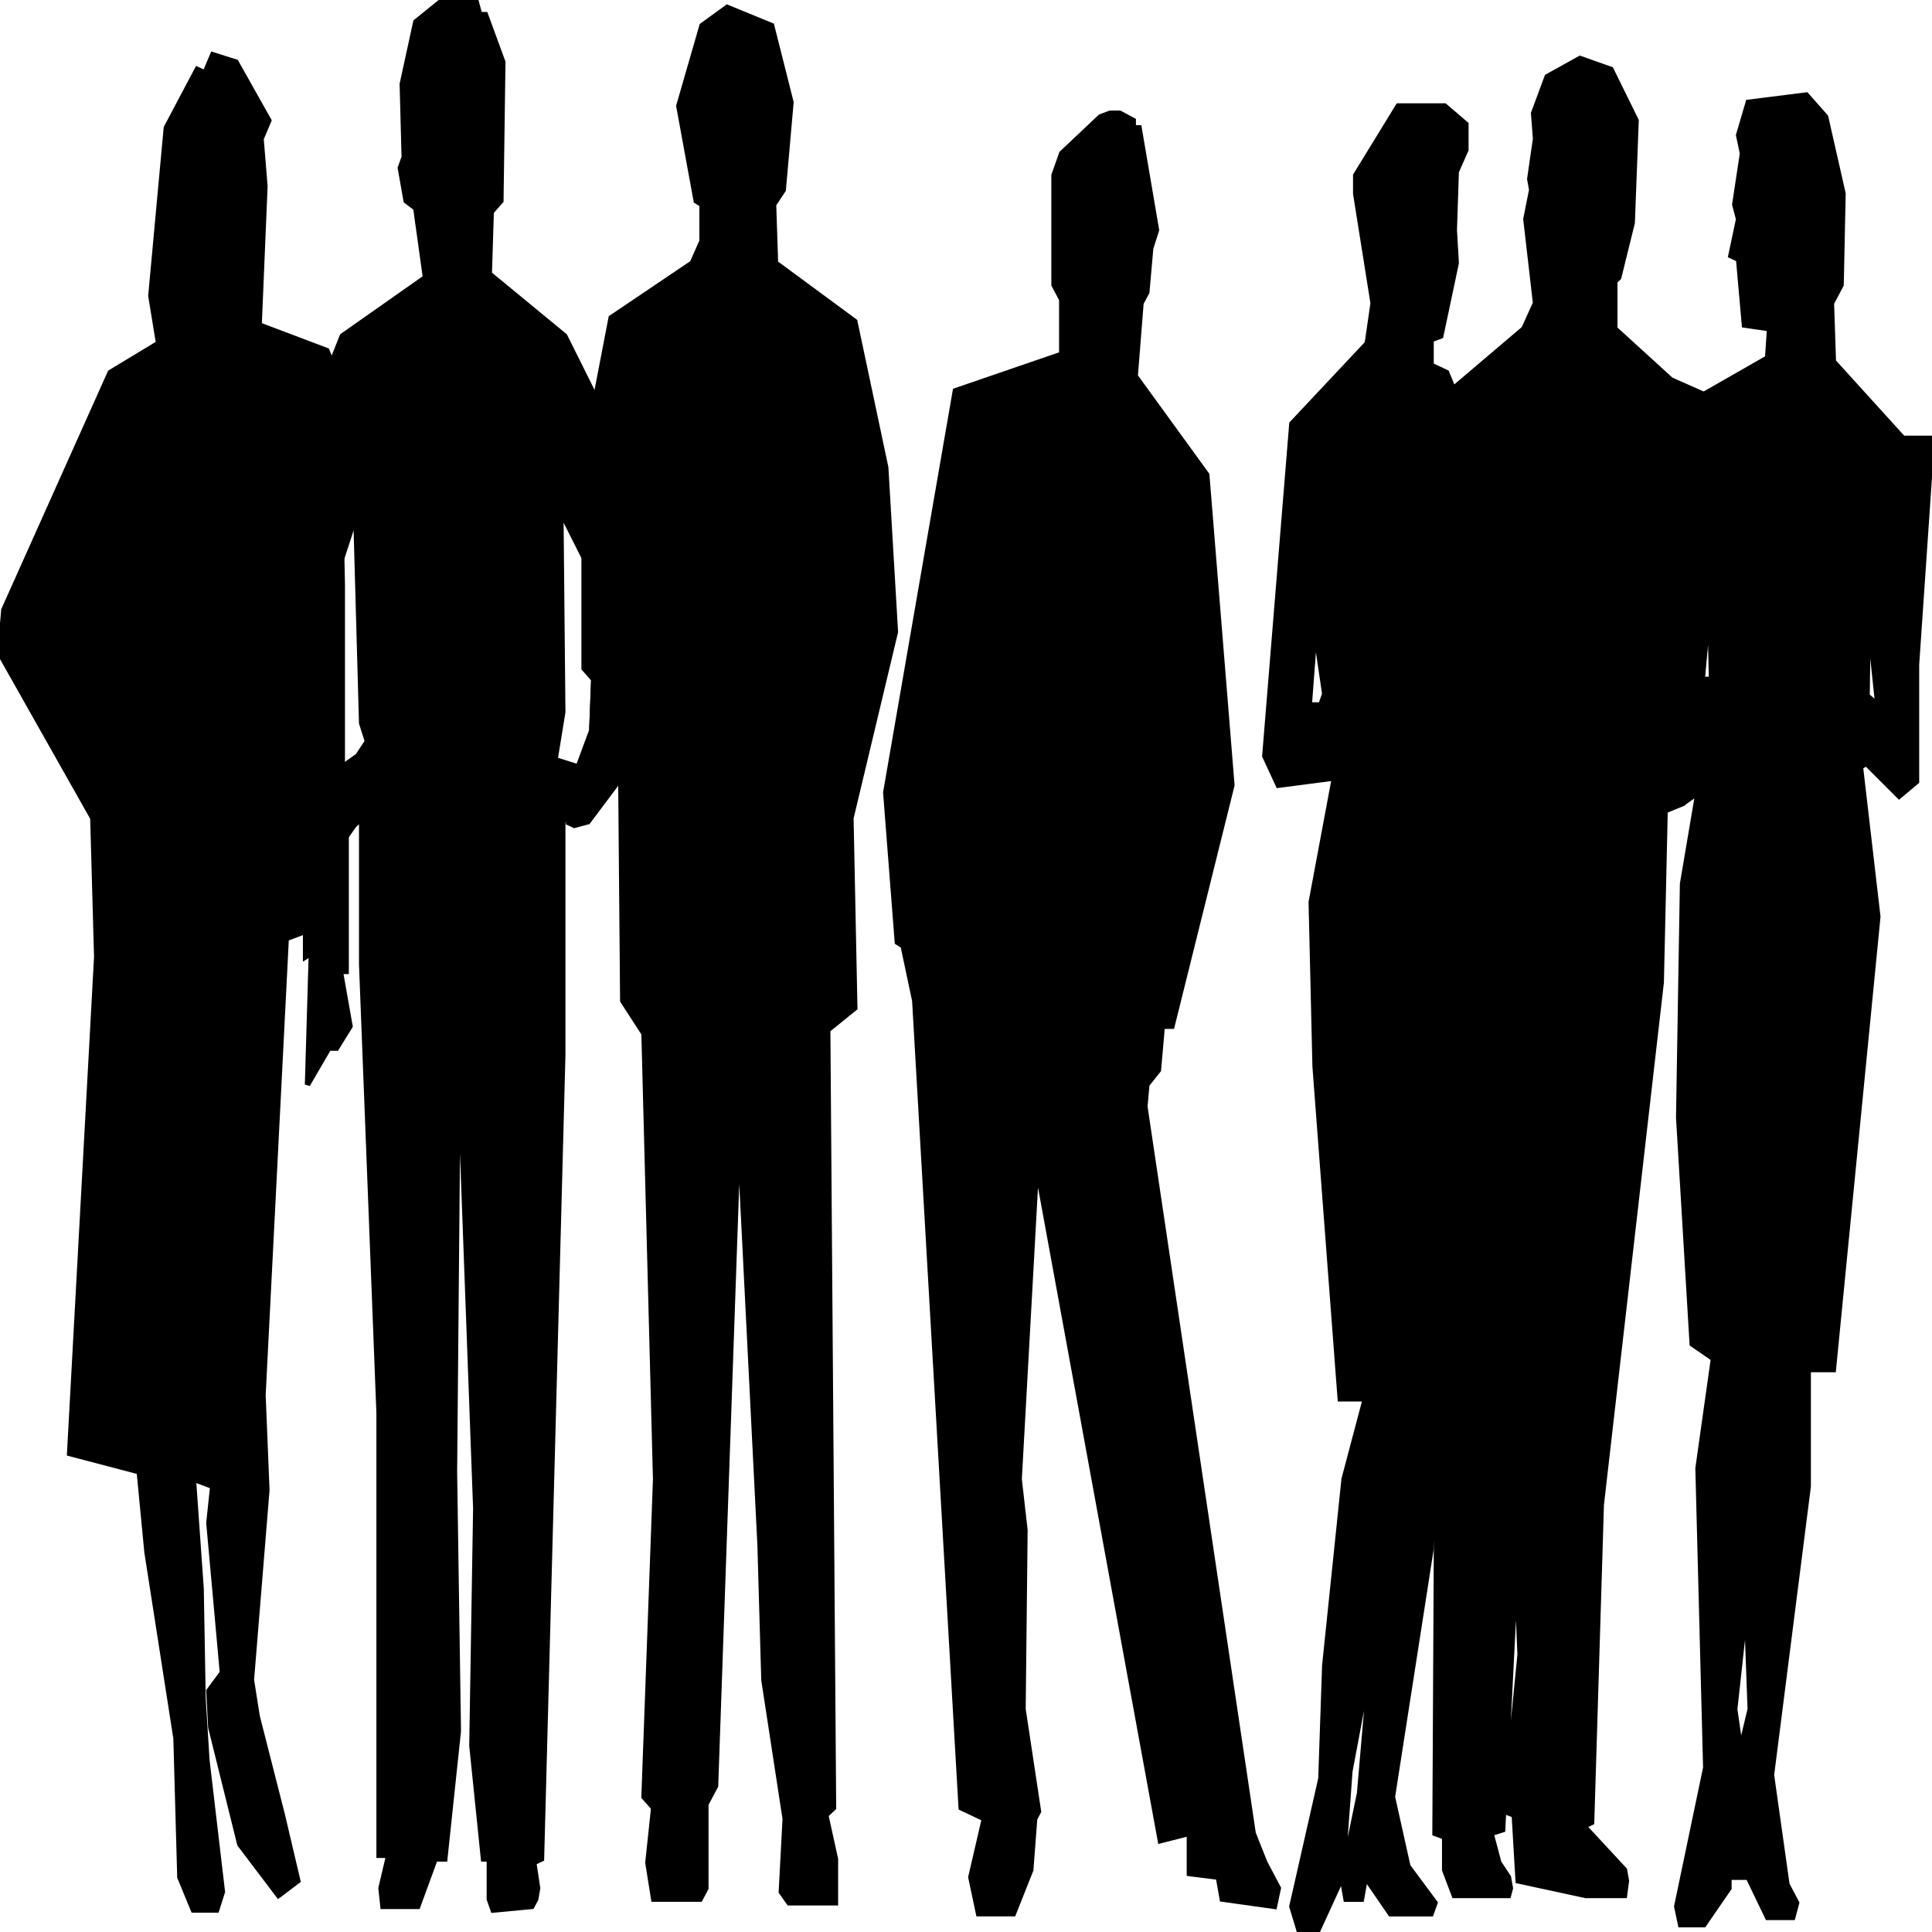 <svg width="150" height="150" viewBox="0 0 150 150" fill="none" xmlns="http://www.w3.org/2000/svg">
<g clip-path="url(#clip0_2109_209102)">
<path d="M25.676 28.355L21.622 41.115L21.021 45.085L21.622 50.189L24.024 62.665L26.877 64.934L27.478 64.083L27.778 58.696L26.577 59.546L25.826 56.711L25.226 47.353L27.628 39.981L28.078 56.144L28.529 57.561L27.778 58.696L27.478 64.083L28.078 63.516V74.858L29.43 109.735V144.045H30.181L29.58 146.597L29.73 148.015H32.433L33.784 144.329H34.535L35.586 134.405L35.286 114.272L35.586 80.529L36.937 117.108L36.637 135.539L37.538 144.329H37.989V147.448L38.289 148.299L41.292 148.015L41.592 147.448L41.742 146.597L41.442 144.612L42.042 144.329L43.694 81.947V63.516L43.995 63.8V59.263L43.094 58.979L43.694 55.293L43.544 39.697L46.397 45.369L45.946 56.711L44.895 59.546L43.995 59.263V63.8L44.595 64.083L45.646 63.8L48.199 60.397L50.001 48.771L50.451 43.951L50.301 41.115L46.247 30.907L43.844 26.087L37.989 21.267L38.139 16.446L38.889 15.595L39.039 4.82L37.688 1.134H37.238L36.937 0H34.385L32.283 1.701L31.232 6.522L31.382 12.193L31.081 13.043L31.532 15.595L32.283 16.163L33.033 21.55L26.577 26.087L25.676 28.355Z" fill="black"/>
<path d="M27.478 64.083L26.877 64.934L24.024 62.665L21.622 50.189L21.021 45.085L21.622 41.115L25.676 28.355L26.577 26.087L33.033 21.55L32.283 16.163L31.532 15.595L31.081 13.043L31.382 12.193L31.232 6.522L32.283 1.701L34.385 0H36.937L37.238 1.134H37.688L39.039 4.82L38.889 15.595L38.139 16.446L37.989 21.267L43.844 26.087L46.247 30.907L50.301 41.115L50.451 43.951L50.001 48.771L48.199 60.397L45.646 63.8L44.595 64.083L43.995 63.8M27.478 64.083L27.778 58.696M27.478 64.083L28.078 63.516V74.858L29.43 109.735V144.045H30.181L29.58 146.597L29.73 148.015H32.433L33.784 144.329H34.535L35.586 134.405L35.286 114.272L35.586 80.529L36.937 117.108L36.637 135.539L37.538 144.329H37.989V147.448L38.289 148.299L41.292 148.015L41.592 147.448L41.742 146.597L41.442 144.612L42.042 144.329L43.694 81.947V63.516L43.995 63.8M27.778 58.696L26.577 59.546L25.826 56.711L25.226 47.353L27.628 39.981L28.078 56.144L28.529 57.561L27.778 58.696ZM43.995 63.8V59.263M43.995 59.263L43.094 58.979L43.694 55.293L43.544 39.697L46.397 45.369L45.946 56.711L44.895 59.546L43.995 59.263Z" stroke="black" stroke-width="0.413"/>
<path d="M86.937 8.789L87.988 9.356V9.923H88.438L89.79 17.863L89.339 19.281L89.039 22.683L88.588 23.534L88.138 29.205L93.694 36.861L95.645 60.963L90.991 79.677H90.24L89.94 83.08L89.039 84.214L88.889 85.916L97.297 142.343L98.198 144.611L99.249 146.596L98.949 148.014L94.895 147.447L94.594 145.746L92.342 145.462V142.343L90.09 142.91L80.48 90.453L79.129 114.838L79.579 118.808L79.429 132.702L80.63 140.642L80.33 141.209L80.03 145.178L78.678 148.581H75.976L75.375 145.746L76.426 141.209L74.624 140.358L71.021 77.693L70.12 73.439L69.669 73.156L68.769 61.53L74.174 30.339L82.432 27.504V23.25L81.832 22.116V13.61L82.432 11.908L85.435 9.073L86.186 8.789H86.937Z" fill="black" stroke="black" stroke-width="0.413"/>
<path d="M45.346 42.536V51.894L46.096 52.744L45.946 56.714L48.199 60.4L48.349 77.697L50 80.249L50.901 114.843L50 139.512L50.751 140.362L50.301 144.616L50.751 147.451H54.355L54.805 146.601V140.079L55.556 138.661L57.358 87.054L59.009 119.946L59.31 130.438L60.961 141.213L60.661 146.884L61.262 147.735H64.865V144.332L64.115 140.929L64.715 140.362L64.265 79.965L66.367 78.264L66.066 63.519L69.52 49.058L68.769 36.298L66.367 24.956L60.211 20.419L60.06 15.882L60.811 14.748L61.412 7.943L59.91 1.988L56.457 0.57L54.505 1.988L52.703 8.226L54.054 15.599L54.505 15.882V18.718L53.754 20.419L47.448 24.672L46.247 30.911L45.346 42.536Z" fill="black" stroke="black" stroke-width="0.413"/>
<path d="M25.826 28.352L25.375 27.218L20.12 25.233L20.571 14.458L20.27 10.772L20.871 9.354L18.318 4.817L16.517 4.25L15.916 5.668L15.315 5.384L12.913 9.921L11.712 22.965L12.312 26.651L8.559 28.919L0.3 47.35L0 50.753L7.207 63.513L7.508 74.288L5.405 112.851L10.811 114.269L11.411 120.507L13.664 134.968L13.964 145.743L15.015 148.295H16.817L17.267 146.878L16.066 136.67L15.766 131.849L15.616 123.343L15.015 114.836L16.517 115.403L16.216 118.239L17.267 129.864L16.216 131.282L16.366 134.118L18.619 143.191L21.622 147.161L23.123 146.027L21.922 140.923L19.97 133.267L19.52 130.431L20.721 115.687L20.42 108.314L22.222 72.87L23.724 72.303V74.288L24.174 74.004L23.874 84.212L25.526 81.377H26.126L27.177 79.675L26.426 75.422H26.877V64.93L26.577 59.543V45.365L26.276 30.904L25.826 28.352Z" fill="black" stroke="black" stroke-width="0.413"/>
<path d="M113.663 63.802L111.411 59.548L110.21 55.012L111.411 35.446L112.312 30.626L118.318 25.522L119.219 23.537L118.468 17.015L118.919 14.747L118.769 13.896L119.219 10.777L119.069 8.792L120.12 5.957L122.672 4.539L125.075 5.39L127.027 9.359L126.726 17.299L125.675 21.552L125.375 21.836V25.522L129.729 29.492L132.282 30.626L132.732 46.505L132.132 52.743L130.63 62.384L129.279 62.951L128.979 76.278L124.324 116.826L123.573 141.496L122.973 141.779L126.126 145.182L126.276 146.032L126.126 147.167H123.123L117.868 146.032L117.567 140.928L116.817 140.645L118.018 128.452L117.717 121.363L116.666 142.063L115.766 142.346L116.366 144.615L117.117 145.749L117.267 146.6L117.117 147.167H112.913L112.162 145.182V142.63L111.411 142.346L111.561 113.424L112.913 84.218L113.213 67.772L113.663 63.802Z" fill="black" stroke="black" stroke-width="0.413"/>
<path d="M113.664 61.535L114.414 65.788L115.015 72.593L113.964 107.754L111.862 108.038L111.111 120.23L108.108 139.512L109.309 144.9L111.411 147.735L111.111 148.586H107.958L106.006 145.75L105.706 147.452H104.505L104.204 145.75L105.556 139.228L106.457 128.737L104.805 137.527L104.204 145.75L102.252 150.003H100.901L100.3 148.019L102.553 138.094L102.853 129.304L104.354 114.843L106.006 108.605H104.054L102.102 82.801L101.802 70.041L103.604 60.401L102.553 54.729L102.853 53.879L102.102 48.775L101.652 54.729H102.553L103.604 60.401L99.249 60.968L98.198 58.699L100.3 32.896L106.156 26.658L106.607 23.538L105.255 15.032V13.614L108.559 8.227H112.162L113.814 9.644V11.629L113.063 13.331L112.913 17.867L113.063 20.419L111.862 26.09L111.111 26.374V28.359L112.312 28.926L113.363 31.478L114.114 39.701L115.015 44.522L113.363 50.193L113.664 61.535Z" fill="black"/>
<path d="M104.204 145.75L104.505 147.452H105.706L106.006 145.75L107.958 148.586H111.111L111.411 147.735L109.309 144.9L108.108 139.512L111.111 120.23L111.862 108.038L113.964 107.754L115.015 72.593L114.414 65.788L113.664 61.535L113.363 50.193L115.015 44.522L114.114 39.701L113.363 31.478L112.312 28.926L111.111 28.359V26.374L111.862 26.09L113.063 20.419L112.913 17.867L113.063 13.331L113.814 11.629V9.644L112.162 8.227H108.559L105.255 13.614V15.032L106.607 23.538L106.156 26.658L100.3 32.896L98.198 58.699L99.249 60.968L103.604 60.401M104.204 145.75L105.556 139.228L106.457 128.737L104.805 137.527L104.204 145.75ZM104.204 145.75L102.252 150.003H100.901L100.3 148.019L102.553 138.094L102.853 129.304L104.354 114.843L106.006 108.605H104.054L102.102 82.801L101.802 70.041L103.604 60.401M103.604 60.401L102.553 54.729M102.553 54.729L102.853 53.879L102.102 48.775L101.652 54.729H102.553Z" stroke="black" stroke-width="0.413"/>
<path d="M132.283 30.626L137.238 27.791L137.388 25.522L135.436 25.239L134.985 20.135L134.385 19.851L134.985 17.016L134.685 15.882L135.286 11.912L134.985 10.494L135.736 7.942L140.241 7.375L141.742 9.076L143.093 15.031L142.943 22.12L142.192 23.538L142.343 28.074L147.748 34.029H150L148.799 51.609V60.683L147.448 61.817L144.895 59.265L144.445 53.594L145.796 54.728L145.045 47.64L144.895 59.265L144.445 59.549L145.796 71.175L142.343 106.335H140.391V115.409L137.538 137.81L138.739 146.316L139.49 147.734L139.189 148.868H137.238L135.736 145.749H135.135V135.825L135.886 132.706L135.586 124.483L134.685 132.706L135.135 135.825V145.749H134.235V146.6L132.283 149.435H130.481L130.18 148.018L132.433 137.243L131.832 113.991L133.033 105.485L131.382 104.35L130.331 86.77L130.631 68.623L131.832 61.534L130.631 62.384L132.132 52.744H132.883L132.733 46.505L132.132 53.027L130.631 62.384L129.129 62.952L128.229 60.4V56.713L128.529 52.46L129.43 40.551L129.73 31.194L132.283 30.626Z" fill="black"/>
<path d="M144.895 59.265L147.448 61.817L148.799 60.683V51.609L150 34.029H147.748L142.343 28.074L142.192 23.538L142.943 22.12L143.093 15.031L141.742 9.076L140.241 7.375L135.736 7.942L134.985 10.494L135.286 11.912L134.685 15.882L134.985 17.016L134.385 19.851L134.985 20.135L135.436 25.239L137.388 25.522L137.238 27.791L132.283 30.626L129.73 31.194L129.43 40.551L128.529 52.46L128.229 56.713V60.4L129.129 62.952L130.631 62.385M144.895 59.265L144.445 53.594L145.796 54.728L145.045 47.64L144.895 59.265ZM144.895 59.265L144.445 59.549L145.796 71.175L142.343 106.335H140.391V115.409L137.538 137.81L138.739 146.316L139.49 147.734L139.189 148.868H137.238L135.736 145.749H135.135M135.135 145.749V135.825M135.135 145.749H134.235V146.6L132.283 149.435H130.481L130.18 148.018L132.433 137.243L131.832 113.991L133.033 105.485L131.382 104.35L130.331 86.77L130.631 68.623L131.832 61.534L130.631 62.385M135.135 135.825L135.886 132.706L135.586 124.483L134.685 132.706L135.135 135.825ZM130.631 62.385L132.132 52.744H132.883L132.733 46.505L132.132 53.027L130.631 62.385Z" stroke="black" stroke-width="0.413"/>
</g>
<defs>
<clipPath id="clip0_2109_209102">
<rect width="150" height="150" fill="white"/>
</clipPath>
</defs>
</svg>
